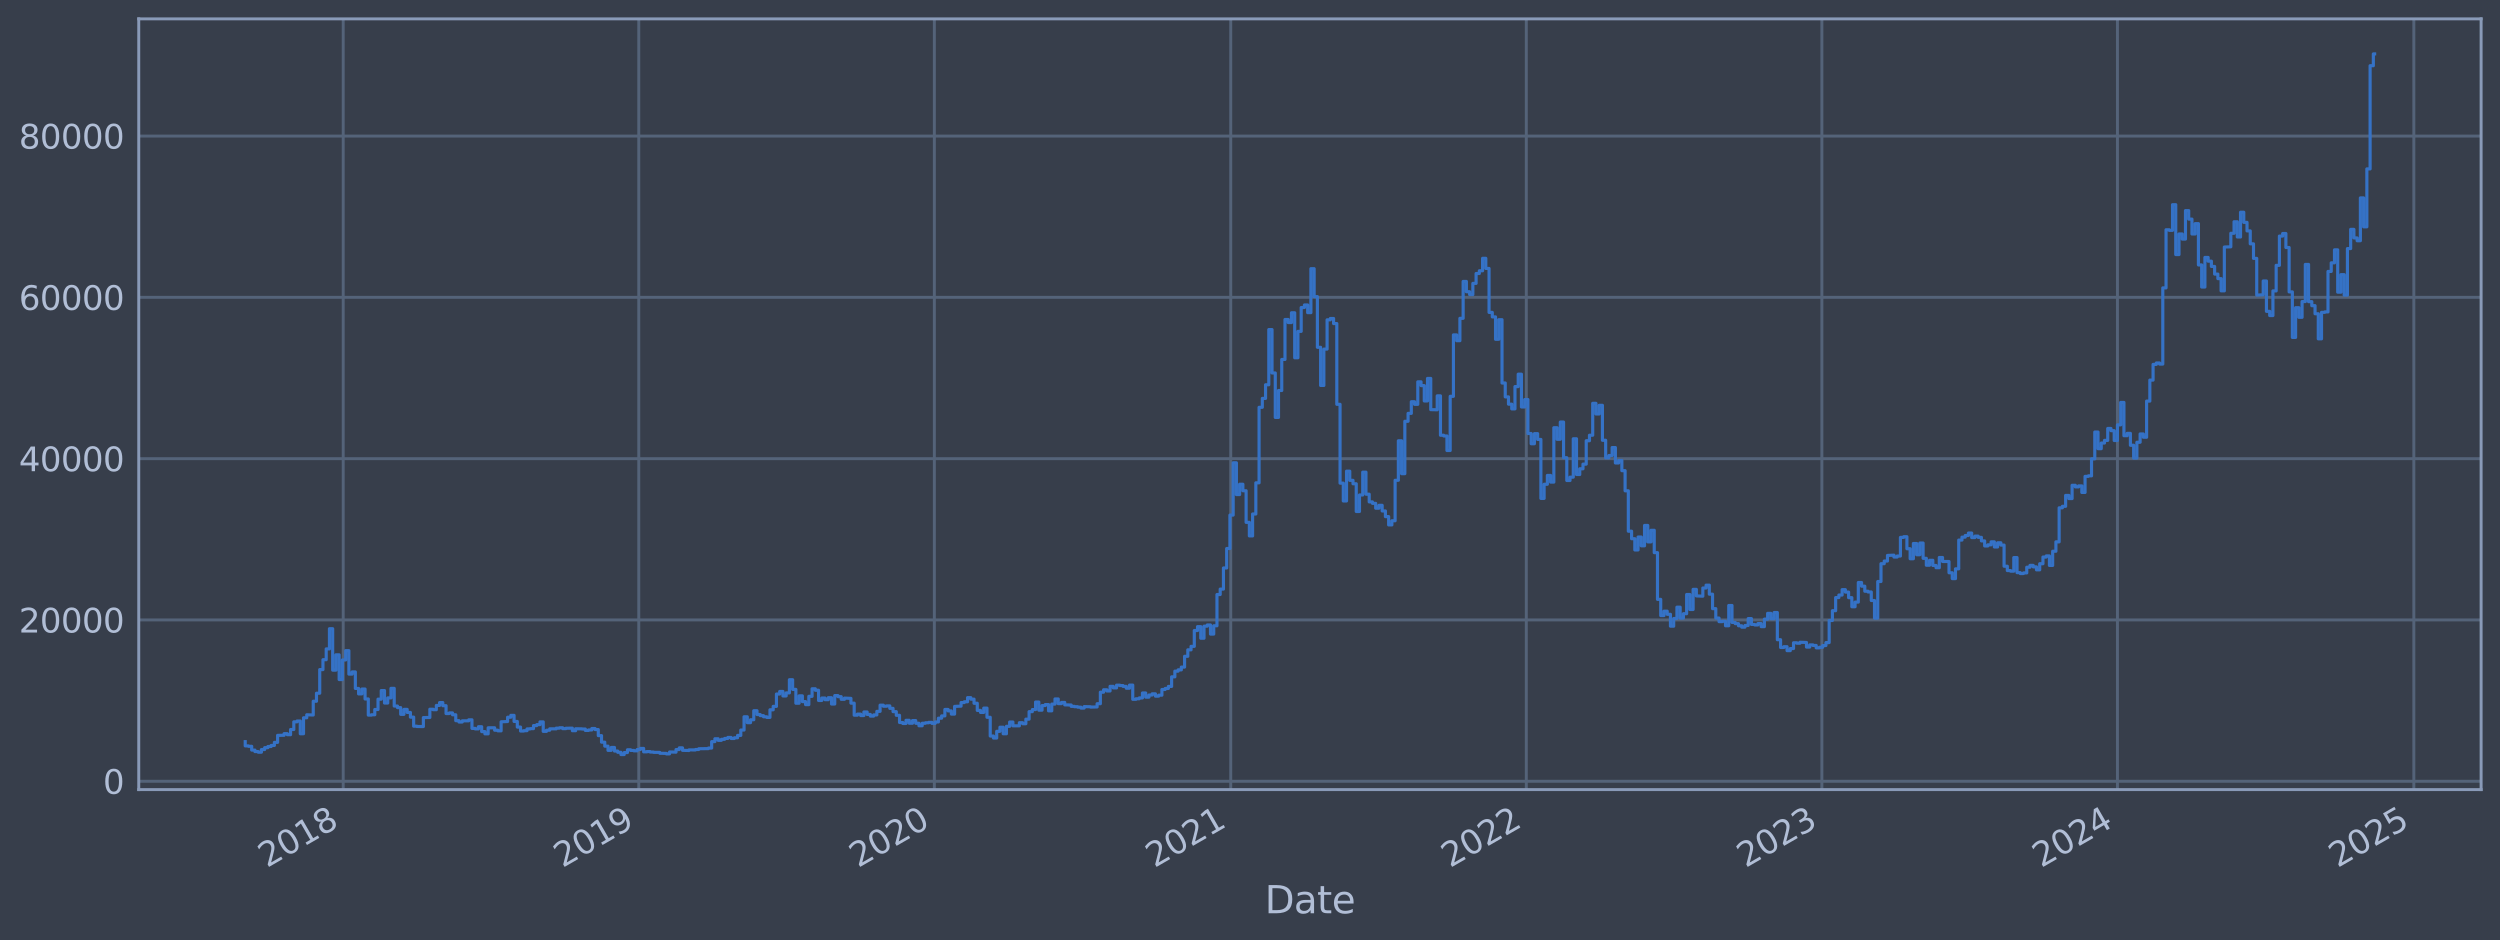 <?xml version="1.0" encoding="utf-8" standalone="no"?>
<!DOCTYPE svg PUBLIC "-//W3C//DTD SVG 1.1//EN"
  "http://www.w3.org/Graphics/SVG/1.1/DTD/svg11.dtd">
<svg xmlns:xlink="http://www.w3.org/1999/xlink" width="952.884pt" height="358.291pt" viewBox="0 0 952.884 358.291" xmlns="http://www.w3.org/2000/svg" version="1.1">
 <defs>
  <style type="text/css">*{stroke-linejoin: round; stroke-linecap: butt}</style>
 </defs>
 <g id="figure_1">
  <g id="patch_1">
   <path d="M 0 358.291 
L 952.884 358.291 
L 952.884 0 
L 0 0 
z
" style="fill: #373e4b"/>
  </g>
  <g id="axes_1">
   <g id="patch_2">
    <path d="M 52.884 300.96 
L 945.684 300.96 
L 945.684 7.2 
L 52.884 7.2 
z
" style="fill: #373e4b"/>
   </g>
   <g id="matplotlib.axis_1">
    <g id="xtick_1">
     <g id="line2d_1">
      <path d="M 130.813 300.96 
L 130.813 7.2 
" clip-path="url(#pd41c349e82)" style="fill: none; stroke: #546379; stroke-width: 1.12; stroke-linecap: square"/>
     </g>
     <g id="line2d_2"/>
     <g id="text_1">
      <!-- 2018 -->
      <g style="fill: #b1bed6" transform="translate(101.732 330.885) rotate(-30) scale(0.126 -0.126)">
       <defs>
        <path id="DejaVuSans-32" d="M 1228 531 
L 3431 531 
L 3431 0 
L 469 0 
L 469 531 
Q 828 903 1448 1529 
Q 2069 2156 2228 2338 
Q 2531 2678 2651 2914 
Q 2772 3150 2772 3378 
Q 2772 3750 2511 3984 
Q 2250 4219 1831 4219 
Q 1534 4219 1204 4116 
Q 875 4013 500 3803 
L 500 4441 
Q 881 4594 1212 4672 
Q 1544 4750 1819 4750 
Q 2544 4750 2975 4387 
Q 3406 4025 3406 3419 
Q 3406 3131 3298 2873 
Q 3191 2616 2906 2266 
Q 2828 2175 2409 1742 
Q 1991 1309 1228 531 
z
" transform="scale(0.016)"/>
        <path id="DejaVuSans-30" d="M 2034 4250 
Q 1547 4250 1301 3770 
Q 1056 3291 1056 2328 
Q 1056 1369 1301 889 
Q 1547 409 2034 409 
Q 2525 409 2770 889 
Q 3016 1369 3016 2328 
Q 3016 3291 2770 3770 
Q 2525 4250 2034 4250 
z
M 2034 4750 
Q 2819 4750 3233 4129 
Q 3647 3509 3647 2328 
Q 3647 1150 3233 529 
Q 2819 -91 2034 -91 
Q 1250 -91 836 529 
Q 422 1150 422 2328 
Q 422 3509 836 4129 
Q 1250 4750 2034 4750 
z
" transform="scale(0.016)"/>
        <path id="DejaVuSans-31" d="M 794 531 
L 1825 531 
L 1825 4091 
L 703 3866 
L 703 4441 
L 1819 4666 
L 2450 4666 
L 2450 531 
L 3481 531 
L 3481 0 
L 794 0 
L 794 531 
z
" transform="scale(0.016)"/>
        <path id="DejaVuSans-38" d="M 2034 2216 
Q 1584 2216 1326 1975 
Q 1069 1734 1069 1313 
Q 1069 891 1326 650 
Q 1584 409 2034 409 
Q 2484 409 2743 651 
Q 3003 894 3003 1313 
Q 3003 1734 2745 1975 
Q 2488 2216 2034 2216 
z
M 1403 2484 
Q 997 2584 770 2862 
Q 544 3141 544 3541 
Q 544 4100 942 4425 
Q 1341 4750 2034 4750 
Q 2731 4750 3128 4425 
Q 3525 4100 3525 3541 
Q 3525 3141 3298 2862 
Q 3072 2584 2669 2484 
Q 3125 2378 3379 2068 
Q 3634 1759 3634 1313 
Q 3634 634 3220 271 
Q 2806 -91 2034 -91 
Q 1263 -91 848 271 
Q 434 634 434 1313 
Q 434 1759 690 2068 
Q 947 2378 1403 2484 
z
M 1172 3481 
Q 1172 3119 1398 2916 
Q 1625 2713 2034 2713 
Q 2441 2713 2670 2916 
Q 2900 3119 2900 3481 
Q 2900 3844 2670 4047 
Q 2441 4250 2034 4250 
Q 1625 4250 1398 4047 
Q 1172 3844 1172 3481 
z
" transform="scale(0.016)"/>
       </defs>
       <use xlink:href="#DejaVuSans-32"/>
       <use xlink:href="#DejaVuSans-30" x="63.623"/>
       <use xlink:href="#DejaVuSans-31" x="127.246"/>
       <use xlink:href="#DejaVuSans-38" x="190.869"/>
      </g>
     </g>
    </g>
    <g id="xtick_2">
     <g id="line2d_3">
      <path d="M 243.471 300.96 
L 243.471 7.2 
" clip-path="url(#pd41c349e82)" style="fill: none; stroke: #546379; stroke-width: 1.12; stroke-linecap: square"/>
     </g>
     <g id="line2d_4"/>
     <g id="text_2">
      <!-- 2019 -->
      <g style="fill: #b1bed6" transform="translate(214.39 330.885) rotate(-30) scale(0.126 -0.126)">
       <defs>
        <path id="DejaVuSans-39" d="M 703 97 
L 703 672 
Q 941 559 1184 500 
Q 1428 441 1663 441 
Q 2288 441 2617 861 
Q 2947 1281 2994 2138 
Q 2813 1869 2534 1725 
Q 2256 1581 1919 1581 
Q 1219 1581 811 2004 
Q 403 2428 403 3163 
Q 403 3881 828 4315 
Q 1253 4750 1959 4750 
Q 2769 4750 3195 4129 
Q 3622 3509 3622 2328 
Q 3622 1225 3098 567 
Q 2575 -91 1691 -91 
Q 1453 -91 1209 -44 
Q 966 3 703 97 
z
M 1959 2075 
Q 2384 2075 2632 2365 
Q 2881 2656 2881 3163 
Q 2881 3666 2632 3958 
Q 2384 4250 1959 4250 
Q 1534 4250 1286 3958 
Q 1038 3666 1038 3163 
Q 1038 2656 1286 2365 
Q 1534 2075 1959 2075 
z
" transform="scale(0.016)"/>
       </defs>
       <use xlink:href="#DejaVuSans-32"/>
       <use xlink:href="#DejaVuSans-30" x="63.623"/>
       <use xlink:href="#DejaVuSans-31" x="127.246"/>
       <use xlink:href="#DejaVuSans-39" x="190.869"/>
      </g>
     </g>
    </g>
    <g id="xtick_3">
     <g id="line2d_5">
      <path d="M 356.13 300.96 
L 356.13 7.2 
" clip-path="url(#pd41c349e82)" style="fill: none; stroke: #546379; stroke-width: 1.12; stroke-linecap: square"/>
     </g>
     <g id="line2d_6"/>
     <g id="text_3">
      <!-- 2020 -->
      <g style="fill: #b1bed6" transform="translate(327.049 330.885) rotate(-30) scale(0.126 -0.126)">
       <use xlink:href="#DejaVuSans-32"/>
       <use xlink:href="#DejaVuSans-30" x="63.623"/>
       <use xlink:href="#DejaVuSans-32" x="127.246"/>
       <use xlink:href="#DejaVuSans-30" x="190.869"/>
      </g>
     </g>
    </g>
    <g id="xtick_4">
     <g id="line2d_7">
      <path d="M 469.097 300.96 
L 469.097 7.2 
" clip-path="url(#pd41c349e82)" style="fill: none; stroke: #546379; stroke-width: 1.12; stroke-linecap: square"/>
     </g>
     <g id="line2d_8"/>
     <g id="text_4">
      <!-- 2021 -->
      <g style="fill: #b1bed6" transform="translate(440.016 330.885) rotate(-30) scale(0.126 -0.126)">
       <use xlink:href="#DejaVuSans-32"/>
       <use xlink:href="#DejaVuSans-30" x="63.623"/>
       <use xlink:href="#DejaVuSans-32" x="127.246"/>
       <use xlink:href="#DejaVuSans-31" x="190.869"/>
      </g>
     </g>
    </g>
    <g id="xtick_5">
     <g id="line2d_9">
      <path d="M 581.755 300.96 
L 581.755 7.2 
" clip-path="url(#pd41c349e82)" style="fill: none; stroke: #546379; stroke-width: 1.12; stroke-linecap: square"/>
     </g>
     <g id="line2d_10"/>
     <g id="text_5">
      <!-- 2022 -->
      <g style="fill: #b1bed6" transform="translate(552.674 330.885) rotate(-30) scale(0.126 -0.126)">
       <use xlink:href="#DejaVuSans-32"/>
       <use xlink:href="#DejaVuSans-30" x="63.623"/>
       <use xlink:href="#DejaVuSans-32" x="127.246"/>
       <use xlink:href="#DejaVuSans-32" x="190.869"/>
      </g>
     </g>
    </g>
    <g id="xtick_6">
     <g id="line2d_11">
      <path d="M 694.414 300.96 
L 694.414 7.2 
" clip-path="url(#pd41c349e82)" style="fill: none; stroke: #546379; stroke-width: 1.12; stroke-linecap: square"/>
     </g>
     <g id="line2d_12"/>
     <g id="text_6">
      <!-- 2023 -->
      <g style="fill: #b1bed6" transform="translate(665.333 330.885) rotate(-30) scale(0.126 -0.126)">
       <defs>
        <path id="DejaVuSans-33" d="M 2597 2516 
Q 3050 2419 3304 2112 
Q 3559 1806 3559 1356 
Q 3559 666 3084 287 
Q 2609 -91 1734 -91 
Q 1441 -91 1130 -33 
Q 819 25 488 141 
L 488 750 
Q 750 597 1062 519 
Q 1375 441 1716 441 
Q 2309 441 2620 675 
Q 2931 909 2931 1356 
Q 2931 1769 2642 2001 
Q 2353 2234 1838 2234 
L 1294 2234 
L 1294 2753 
L 1863 2753 
Q 2328 2753 2575 2939 
Q 2822 3125 2822 3475 
Q 2822 3834 2567 4026 
Q 2313 4219 1838 4219 
Q 1578 4219 1281 4162 
Q 984 4106 628 3988 
L 628 4550 
Q 988 4650 1302 4700 
Q 1616 4750 1894 4750 
Q 2613 4750 3031 4423 
Q 3450 4097 3450 3541 
Q 3450 3153 3228 2886 
Q 3006 2619 2597 2516 
z
" transform="scale(0.016)"/>
       </defs>
       <use xlink:href="#DejaVuSans-32"/>
       <use xlink:href="#DejaVuSans-30" x="63.623"/>
       <use xlink:href="#DejaVuSans-32" x="127.246"/>
       <use xlink:href="#DejaVuSans-33" x="190.869"/>
      </g>
     </g>
    </g>
    <g id="xtick_7">
     <g id="line2d_13">
      <path d="M 807.072 300.96 
L 807.072 7.2 
" clip-path="url(#pd41c349e82)" style="fill: none; stroke: #546379; stroke-width: 1.12; stroke-linecap: square"/>
     </g>
     <g id="line2d_14"/>
     <g id="text_7">
      <!-- 2024 -->
      <g style="fill: #b1bed6" transform="translate(777.991 330.885) rotate(-30) scale(0.126 -0.126)">
       <defs>
        <path id="DejaVuSans-34" d="M 2419 4116 
L 825 1625 
L 2419 1625 
L 2419 4116 
z
M 2253 4666 
L 3047 4666 
L 3047 1625 
L 3713 1625 
L 3713 1100 
L 3047 1100 
L 3047 0 
L 2419 0 
L 2419 1100 
L 313 1100 
L 313 1709 
L 2253 4666 
z
" transform="scale(0.016)"/>
       </defs>
       <use xlink:href="#DejaVuSans-32"/>
       <use xlink:href="#DejaVuSans-30" x="63.623"/>
       <use xlink:href="#DejaVuSans-32" x="127.246"/>
       <use xlink:href="#DejaVuSans-34" x="190.869"/>
      </g>
     </g>
    </g>
    <g id="xtick_8">
     <g id="line2d_15">
      <path d="M 920.039 300.96 
L 920.039 7.2 
" clip-path="url(#pd41c349e82)" style="fill: none; stroke: #546379; stroke-width: 1.12; stroke-linecap: square"/>
     </g>
     <g id="line2d_16"/>
     <g id="text_8">
      <!-- 2025 -->
      <g style="fill: #b1bed6" transform="translate(890.958 330.885) rotate(-30) scale(0.126 -0.126)">
       <defs>
        <path id="DejaVuSans-35" d="M 691 4666 
L 3169 4666 
L 3169 4134 
L 1269 4134 
L 1269 2991 
Q 1406 3038 1543 3061 
Q 1681 3084 1819 3084 
Q 2600 3084 3056 2656 
Q 3513 2228 3513 1497 
Q 3513 744 3044 326 
Q 2575 -91 1722 -91 
Q 1428 -91 1123 -41 
Q 819 9 494 109 
L 494 744 
Q 775 591 1075 516 
Q 1375 441 1709 441 
Q 2250 441 2565 725 
Q 2881 1009 2881 1497 
Q 2881 1984 2565 2268 
Q 2250 2553 1709 2553 
Q 1456 2553 1204 2497 
Q 953 2441 691 2322 
L 691 4666 
z
" transform="scale(0.016)"/>
       </defs>
       <use xlink:href="#DejaVuSans-32"/>
       <use xlink:href="#DejaVuSans-30" x="63.623"/>
       <use xlink:href="#DejaVuSans-32" x="127.246"/>
       <use xlink:href="#DejaVuSans-35" x="190.869"/>
      </g>
     </g>
    </g>
    <g id="text_9">
     <!-- Date -->
     <g style="fill: #b1bed6" transform="translate(482.075 348.096) scale(0.144 -0.144)">
      <defs>
       <path id="DejaVuSans-44" d="M 1259 4147 
L 1259 519 
L 2022 519 
Q 2988 519 3436 956 
Q 3884 1394 3884 2338 
Q 3884 3275 3436 3711 
Q 2988 4147 2022 4147 
L 1259 4147 
z
M 628 4666 
L 1925 4666 
Q 3281 4666 3915 4102 
Q 4550 3538 4550 2338 
Q 4550 1131 3912 565 
Q 3275 0 1925 0 
L 628 0 
L 628 4666 
z
" transform="scale(0.016)"/>
       <path id="DejaVuSans-61" d="M 2194 1759 
Q 1497 1759 1228 1600 
Q 959 1441 959 1056 
Q 959 750 1161 570 
Q 1363 391 1709 391 
Q 2188 391 2477 730 
Q 2766 1069 2766 1631 
L 2766 1759 
L 2194 1759 
z
M 3341 1997 
L 3341 0 
L 2766 0 
L 2766 531 
Q 2569 213 2275 61 
Q 1981 -91 1556 -91 
Q 1019 -91 701 211 
Q 384 513 384 1019 
Q 384 1609 779 1909 
Q 1175 2209 1959 2209 
L 2766 2209 
L 2766 2266 
Q 2766 2663 2505 2880 
Q 2244 3097 1772 3097 
Q 1472 3097 1187 3025 
Q 903 2953 641 2809 
L 641 3341 
Q 956 3463 1253 3523 
Q 1550 3584 1831 3584 
Q 2591 3584 2966 3190 
Q 3341 2797 3341 1997 
z
" transform="scale(0.016)"/>
       <path id="DejaVuSans-74" d="M 1172 4494 
L 1172 3500 
L 2356 3500 
L 2356 3053 
L 1172 3053 
L 1172 1153 
Q 1172 725 1289 603 
Q 1406 481 1766 481 
L 2356 481 
L 2356 0 
L 1766 0 
Q 1100 0 847 248 
Q 594 497 594 1153 
L 594 3053 
L 172 3053 
L 172 3500 
L 594 3500 
L 594 4494 
L 1172 4494 
z
" transform="scale(0.016)"/>
       <path id="DejaVuSans-65" d="M 3597 1894 
L 3597 1613 
L 953 1613 
Q 991 1019 1311 708 
Q 1631 397 2203 397 
Q 2534 397 2845 478 
Q 3156 559 3463 722 
L 3463 178 
Q 3153 47 2828 -22 
Q 2503 -91 2169 -91 
Q 1331 -91 842 396 
Q 353 884 353 1716 
Q 353 2575 817 3079 
Q 1281 3584 2069 3584 
Q 2775 3584 3186 3129 
Q 3597 2675 3597 1894 
z
M 3022 2063 
Q 3016 2534 2758 2815 
Q 2500 3097 2075 3097 
Q 1594 3097 1305 2825 
Q 1016 2553 972 2059 
L 3022 2063 
z
" transform="scale(0.016)"/>
      </defs>
      <use xlink:href="#DejaVuSans-44"/>
      <use xlink:href="#DejaVuSans-61" x="77.002"/>
      <use xlink:href="#DejaVuSans-74" x="138.281"/>
      <use xlink:href="#DejaVuSans-65" x="177.49"/>
     </g>
    </g>
   </g>
   <g id="matplotlib.axis_2">
    <g id="ytick_1">
     <g id="line2d_17">
      <path d="M 52.884 297.776 
L 945.684 297.776 
" clip-path="url(#pd41c349e82)" style="fill: none; stroke: #546379; stroke-width: 1.12; stroke-linecap: square"/>
     </g>
     <g id="line2d_18"/>
     <g id="text_10">
      <!-- 0 -->
      <g style="fill: #b1bed6" transform="translate(39.267 302.563) scale(0.126 -0.126)">
       <use xlink:href="#DejaVuSans-30"/>
      </g>
     </g>
    </g>
    <g id="ytick_2">
     <g id="line2d_19">
      <path d="M 52.884 236.296 
L 945.684 236.296 
" clip-path="url(#pd41c349e82)" style="fill: none; stroke: #546379; stroke-width: 1.12; stroke-linecap: square"/>
     </g>
     <g id="line2d_20"/>
     <g id="text_11">
      <!-- 20000 -->
      <g style="fill: #b1bed6" transform="translate(7.2 241.083) scale(0.126 -0.126)">
       <use xlink:href="#DejaVuSans-32"/>
       <use xlink:href="#DejaVuSans-30" x="63.623"/>
       <use xlink:href="#DejaVuSans-30" x="127.246"/>
       <use xlink:href="#DejaVuSans-30" x="190.869"/>
       <use xlink:href="#DejaVuSans-30" x="254.492"/>
      </g>
     </g>
    </g>
    <g id="ytick_3">
     <g id="line2d_21">
      <path d="M 52.884 174.816 
L 945.684 174.816 
" clip-path="url(#pd41c349e82)" style="fill: none; stroke: #546379; stroke-width: 1.12; stroke-linecap: square"/>
     </g>
     <g id="line2d_22"/>
     <g id="text_12">
      <!-- 40000 -->
      <g style="fill: #b1bed6" transform="translate(7.2 179.603) scale(0.126 -0.126)">
       <use xlink:href="#DejaVuSans-34"/>
       <use xlink:href="#DejaVuSans-30" x="63.623"/>
       <use xlink:href="#DejaVuSans-30" x="127.246"/>
       <use xlink:href="#DejaVuSans-30" x="190.869"/>
       <use xlink:href="#DejaVuSans-30" x="254.492"/>
      </g>
     </g>
    </g>
    <g id="ytick_4">
     <g id="line2d_23">
      <path d="M 52.884 113.336 
L 945.684 113.336 
" clip-path="url(#pd41c349e82)" style="fill: none; stroke: #546379; stroke-width: 1.12; stroke-linecap: square"/>
     </g>
     <g id="line2d_24"/>
     <g id="text_13">
      <!-- 60000 -->
      <g style="fill: #b1bed6" transform="translate(7.2 118.123) scale(0.126 -0.126)">
       <defs>
        <path id="DejaVuSans-36" d="M 2113 2584 
Q 1688 2584 1439 2293 
Q 1191 2003 1191 1497 
Q 1191 994 1439 701 
Q 1688 409 2113 409 
Q 2538 409 2786 701 
Q 3034 994 3034 1497 
Q 3034 2003 2786 2293 
Q 2538 2584 2113 2584 
z
M 3366 4563 
L 3366 3988 
Q 3128 4100 2886 4159 
Q 2644 4219 2406 4219 
Q 1781 4219 1451 3797 
Q 1122 3375 1075 2522 
Q 1259 2794 1537 2939 
Q 1816 3084 2150 3084 
Q 2853 3084 3261 2657 
Q 3669 2231 3669 1497 
Q 3669 778 3244 343 
Q 2819 -91 2113 -91 
Q 1303 -91 875 529 
Q 447 1150 447 2328 
Q 447 3434 972 4092 
Q 1497 4750 2381 4750 
Q 2619 4750 2861 4703 
Q 3103 4656 3366 4563 
z
" transform="scale(0.016)"/>
       </defs>
       <use xlink:href="#DejaVuSans-36"/>
       <use xlink:href="#DejaVuSans-30" x="63.623"/>
       <use xlink:href="#DejaVuSans-30" x="127.246"/>
       <use xlink:href="#DejaVuSans-30" x="190.869"/>
       <use xlink:href="#DejaVuSans-30" x="254.492"/>
      </g>
     </g>
    </g>
    <g id="ytick_5">
     <g id="line2d_25">
      <path d="M 52.884 51.855 
L 945.684 51.855 
" clip-path="url(#pd41c349e82)" style="fill: none; stroke: #546379; stroke-width: 1.12; stroke-linecap: square"/>
     </g>
     <g id="line2d_26"/>
     <g id="text_14">
      <!-- 80000 -->
      <g style="fill: #b1bed6" transform="translate(7.2 56.642) scale(0.126 -0.126)">
       <use xlink:href="#DejaVuSans-38"/>
       <use xlink:href="#DejaVuSans-30" x="63.623"/>
       <use xlink:href="#DejaVuSans-30" x="127.246"/>
       <use xlink:href="#DejaVuSans-30" x="190.869"/>
       <use xlink:href="#DejaVuSans-30" x="254.492"/>
      </g>
     </g>
    </g>
   </g>
   <g id="line2d_27">
    <path d="M 93.466 282.688 
L 93.466 284.297 
L 94.7 284.297 
L 94.7 284.463 
L 95.935 284.463 
L 95.935 285.895 
L 97.169 285.895 
L 97.169 286.469 
L 98.404 286.469 
L 98.404 286.707 
L 99.639 286.707 
L 99.639 285.689 
L 100.873 285.689 
L 100.873 284.975 
L 102.108 284.975 
L 102.108 284.533 
L 103.342 284.533 
L 103.342 284.129 
L 104.577 284.129 
L 104.577 282.953 
L 105.812 282.953 
L 105.812 280.28 
L 108.281 280.263 
L 108.281 279.638 
L 109.516 279.638 
L 109.516 280.04 
L 110.75 280.04 
L 110.75 278.053 
L 111.985 278.053 
L 111.985 275.133 
L 113.219 275.133 
L 113.219 274.818 
L 114.454 274.818 
L 114.454 279.67 
L 115.689 279.67 
L 115.689 273.588 
L 116.923 273.588 
L 116.923 272.438 
L 119.392 272.53 
L 119.392 267.285 
L 120.627 267.285 
L 120.627 264.23 
L 121.862 264.23 
L 121.862 255.22 
L 123.096 255.22 
L 123.096 251.454 
L 124.331 251.454 
L 124.331 247.338 
L 125.566 247.338 
L 125.566 239.641 
L 126.8 239.641 
L 126.8 255.427 
L 128.035 255.427 
L 128.035 249.582 
L 129.269 249.582 
L 129.269 259.005 
L 130.504 259.005 
L 130.504 251.546 
L 131.739 251.546 
L 131.739 247.999 
L 132.973 247.999 
L 132.973 256.936 
L 134.208 256.936 
L 134.208 256.111 
L 135.442 256.111 
L 135.442 262.405 
L 136.677 262.405 
L 136.677 264.48 
L 137.912 264.48 
L 137.912 262.636 
L 139.146 262.636 
L 139.146 266.409 
L 140.381 266.409 
L 140.381 272.563 
L 141.615 272.563 
L 141.615 272.431 
L 142.85 272.431 
L 142.85 270.431 
L 144.085 270.431 
L 144.085 266.487 
L 145.319 266.487 
L 145.319 263.206 
L 146.554 263.206 
L 146.554 267.959 
L 147.789 267.959 
L 147.789 266.015 
L 149.023 266.015 
L 149.023 262.374 
L 150.258 262.374 
L 150.258 269.113 
L 151.492 269.113 
L 151.492 269.711 
L 152.727 269.711 
L 152.727 272.269 
L 153.962 272.269 
L 153.962 270.387 
L 155.196 270.387 
L 155.196 271.544 
L 156.431 271.544 
L 156.431 273.336 
L 157.665 273.336 
L 157.665 276.789 
L 158.9 276.789 
L 158.9 276.914 
L 161.369 276.921 
L 161.369 273.506 
L 163.839 273.47 
L 163.839 270.324 
L 165.073 270.324 
L 165.073 270.51 
L 166.308 270.51 
L 166.308 268.886 
L 167.542 268.886 
L 167.542 267.795 
L 168.777 267.795 
L 168.777 268.976 
L 170.012 268.976 
L 170.012 271.964 
L 171.246 271.964 
L 171.246 271.736 
L 172.481 271.736 
L 172.481 272.44 
L 173.715 272.44 
L 173.715 274.685 
L 174.95 274.685 
L 174.95 275.199 
L 176.185 275.199 
L 176.185 274.753 
L 178.654 274.735 
L 178.654 274.366 
L 179.888 274.366 
L 179.888 277.632 
L 181.123 277.632 
L 181.123 277.83 
L 182.358 277.83 
L 182.358 276.994 
L 183.592 276.994 
L 183.592 278.85 
L 184.827 278.85 
L 184.827 279.707 
L 186.062 279.707 
L 186.062 277.407 
L 188.531 277.4 
L 188.531 278.32 
L 189.765 278.32 
L 189.765 278.567 
L 191 278.567 
L 191 275.118 
L 193.469 275.008 
L 193.469 273.369 
L 194.704 273.369 
L 194.704 272.657 
L 195.938 272.657 
L 195.938 274.983 
L 197.173 274.983 
L 197.173 277.125 
L 198.408 277.125 
L 198.408 278.632 
L 199.642 278.632 
L 199.642 278.5 
L 200.877 278.5 
L 200.877 277.837 
L 202.112 277.837 
L 202.112 277.716 
L 203.346 277.716 
L 203.346 276.562 
L 204.581 276.562 
L 204.581 276.201 
L 205.815 276.201 
L 205.815 275.154 
L 207.05 275.154 
L 207.05 278.767 
L 208.285 278.767 
L 208.285 278.33 
L 209.519 278.33 
L 209.519 277.803 
L 211.988 277.808 
L 211.988 277.539 
L 213.223 277.539 
L 213.223 277.4 
L 214.458 277.4 
L 214.458 277.73 
L 215.692 277.73 
L 215.692 277.569 
L 218.162 277.546 
L 218.162 278.517 
L 219.396 278.517 
L 219.396 277.766 
L 221.865 277.814 
L 221.865 277.881 
L 223.1 277.881 
L 223.1 278.405 
L 224.335 278.405 
L 224.335 278.222 
L 225.569 278.222 
L 225.569 277.682 
L 226.804 277.682 
L 226.804 278.077 
L 228.038 278.077 
L 228.038 280.381 
L 229.273 280.381 
L 229.273 282.871 
L 230.508 282.871 
L 230.508 284.395 
L 231.742 284.395 
L 231.742 286.008 
L 232.977 286.008 
L 232.977 284.902 
L 234.211 284.902 
L 234.211 286.264 
L 235.446 286.264 
L 235.446 286.746 
L 236.681 286.746 
L 236.681 287.607 
L 237.915 287.607 
L 237.915 286.844 
L 239.15 286.844 
L 239.15 285.788 
L 240.385 285.788 
L 240.385 286.029 
L 241.619 286.029 
L 241.619 286.186 
L 242.854 286.186 
L 242.854 285.692 
L 244.088 285.692 
L 244.088 285.26 
L 245.323 285.26 
L 245.323 286.568 
L 246.558 286.568 
L 246.558 286.456 
L 247.792 286.456 
L 247.792 286.631 
L 249.027 286.631 
L 249.027 286.749 
L 251.496 286.783 
L 251.496 287.11 
L 253.965 287.153 
L 253.965 287.341 
L 255.2 287.341 
L 255.2 286.619 
L 257.669 286.685 
L 257.669 285.706 
L 258.904 285.706 
L 258.904 285.051 
L 260.138 285.051 
L 260.138 285.993 
L 262.608 286.05 
L 262.608 285.828 
L 265.077 285.846 
L 265.077 285.676 
L 266.311 285.676 
L 266.311 285.391 
L 270.015 285.331 
L 270.015 285.129 
L 271.25 285.129 
L 271.25 282.679 
L 272.484 282.679 
L 272.484 281.58 
L 273.719 281.58 
L 273.719 282.182 
L 274.954 282.182 
L 274.954 281.802 
L 276.188 281.802 
L 276.188 281.456 
L 277.423 281.456 
L 277.423 281.072 
L 278.658 281.072 
L 278.658 281.48 
L 279.892 281.48 
L 279.892 281.207 
L 281.127 281.207 
L 281.127 280.302 
L 282.361 280.302 
L 282.361 278.263 
L 283.596 278.263 
L 283.596 273.207 
L 284.831 273.207 
L 284.831 275.444 
L 286.065 275.444 
L 286.065 274.334 
L 287.3 274.334 
L 287.3 270.896 
L 288.534 270.896 
L 288.534 272.347 
L 289.769 272.347 
L 289.769 272.77 
L 291.004 272.77 
L 291.004 273.19 
L 292.238 273.19 
L 292.238 273.438 
L 293.473 273.438 
L 293.473 270.542 
L 294.708 270.542 
L 294.708 269.244 
L 295.942 269.244 
L 295.942 264.533 
L 297.177 264.533 
L 297.177 263.554 
L 298.411 263.554 
L 298.411 265.257 
L 299.646 265.257 
L 299.646 264.1 
L 300.881 264.1 
L 300.881 259.085 
L 302.115 259.085 
L 302.115 262.766 
L 303.35 262.766 
L 303.35 268.038 
L 304.584 268.038 
L 304.584 265.231 
L 305.819 265.231 
L 305.819 267.42 
L 307.054 267.42 
L 307.054 268.569 
L 308.288 268.569 
L 308.288 265.408 
L 309.523 265.408 
L 309.523 262.531 
L 310.758 262.531 
L 310.758 263.095 
L 311.992 263.095 
L 311.992 266.984 
L 313.227 266.984 
L 313.227 266.06 
L 314.461 266.06 
L 314.461 266.692 
L 315.696 266.692 
L 315.696 265.929 
L 316.931 265.929 
L 316.931 268.334 
L 318.165 268.334 
L 318.165 265.126 
L 319.4 265.126 
L 319.4 265.539 
L 320.634 265.539 
L 320.634 266.547 
L 321.869 266.547 
L 321.869 266.082 
L 324.338 266.188 
L 324.338 268.01 
L 325.573 268.01 
L 325.573 272.588 
L 326.807 272.588 
L 326.807 272.192 
L 328.042 272.192 
L 328.042 272.73 
L 329.277 272.73 
L 329.277 271.377 
L 330.511 271.377 
L 330.511 272.312 
L 331.746 272.312 
L 331.746 272.948 
L 332.981 272.948 
L 332.981 272.5 
L 334.215 272.5 
L 334.215 271.135 
L 335.45 271.135 
L 335.45 268.778 
L 336.684 268.778 
L 336.684 269.185 
L 337.919 269.185 
L 337.919 269.055 
L 339.154 269.055 
L 339.154 269.996 
L 340.388 269.996 
L 340.388 271.241 
L 341.623 271.241 
L 341.623 272.643 
L 342.857 272.643 
L 342.857 275.378 
L 344.092 275.378 
L 344.092 275.755 
L 345.327 275.755 
L 345.327 274.544 
L 346.561 274.544 
L 346.561 275.666 
L 347.796 275.666 
L 347.796 274.653 
L 349.031 274.653 
L 349.031 275.677 
L 350.265 275.677 
L 350.265 276.629 
L 351.5 276.629 
L 351.5 275.674 
L 352.734 275.674 
L 352.734 275.488 
L 353.969 275.488 
L 353.969 275.333 
L 355.204 275.333 
L 355.204 275.718 
L 356.438 275.718 
L 356.438 275.178 
L 357.673 275.178 
L 357.673 273.744 
L 358.907 273.744 
L 358.907 272.861 
L 360.142 272.861 
L 360.142 270.417 
L 361.377 270.417 
L 361.377 270.964 
L 362.611 270.964 
L 362.611 272.178 
L 363.846 272.178 
L 363.846 269.25 
L 366.315 269.143 
L 366.315 267.787 
L 367.55 267.787 
L 367.55 267.483 
L 368.784 267.483 
L 368.784 265.903 
L 370.019 265.903 
L 370.019 266.481 
L 371.254 266.481 
L 371.254 268.052 
L 372.488 268.052 
L 372.488 270.77 
L 373.723 270.77 
L 373.723 271.542 
L 374.957 271.542 
L 374.957 269.903 
L 376.192 269.903 
L 376.192 273.394 
L 377.427 273.394 
L 377.427 280.534 
L 378.661 280.534 
L 378.661 281.307 
L 379.896 281.307 
L 379.896 278.749 
L 381.13 278.749 
L 381.13 277.185 
L 382.365 277.185 
L 382.365 279.685 
L 383.6 279.685 
L 383.6 276.845 
L 384.834 276.845 
L 384.834 275.203 
L 386.069 275.203 
L 386.069 276.648 
L 388.538 276.652 
L 388.538 275.461 
L 389.773 275.461 
L 389.773 275.856 
L 391.007 275.856 
L 391.007 274.109 
L 392.242 274.109 
L 392.242 271.251 
L 393.477 271.251 
L 393.477 270.461 
L 394.711 270.461 
L 394.711 267.584 
L 395.946 267.584 
L 395.946 270.68 
L 397.18 270.68 
L 397.18 268.925 
L 398.415 268.925 
L 398.415 268.541 
L 399.65 268.541 
L 399.65 270.938 
L 400.884 270.938 
L 400.884 268.361 
L 402.119 268.361 
L 402.119 266.409 
L 403.354 266.409 
L 403.354 268.193 
L 404.588 268.193 
L 404.588 267.728 
L 405.823 267.728 
L 405.823 268.655 
L 408.292 268.712 
L 408.292 269.235 
L 409.527 269.235 
L 409.527 269.37 
L 410.761 269.37 
L 410.761 269.541 
L 411.996 269.541 
L 411.996 269.888 
L 413.23 269.888 
L 413.23 269.323 
L 415.7 269.385 
L 415.7 269.515 
L 418.169 269.45 
L 418.169 268.226 
L 419.403 268.226 
L 419.403 263.832 
L 420.638 263.832 
L 420.638 262.905 
L 421.873 262.905 
L 421.873 263.365 
L 423.107 263.365 
L 423.107 261.603 
L 424.342 261.603 
L 424.342 262.201 
L 425.577 262.201 
L 425.577 261.153 
L 426.811 261.153 
L 426.811 261.301 
L 428.046 261.301 
L 428.046 261.614 
L 429.28 261.614 
L 429.28 262.318 
L 430.515 262.318 
L 430.515 261.124 
L 431.75 261.124 
L 431.75 266.546 
L 432.984 266.546 
L 432.984 266.336 
L 434.219 266.336 
L 434.219 266.02 
L 435.453 266.02 
L 435.453 264.135 
L 436.688 264.135 
L 436.688 265.713 
L 437.923 265.713 
L 437.923 264.907 
L 439.157 264.907 
L 439.157 264.452 
L 440.392 264.452 
L 440.392 265.34 
L 441.627 265.34 
L 441.627 264.974 
L 442.861 264.974 
L 442.861 262.805 
L 444.096 262.805 
L 444.096 262.414 
L 445.33 262.414 
L 445.33 261.632 
L 446.565 261.632 
L 446.565 257.985 
L 447.8 257.985 
L 447.8 255.812 
L 449.034 255.812 
L 449.034 255.323 
L 450.269 255.323 
L 450.269 254.262 
L 451.503 254.262 
L 451.503 250.158 
L 452.738 250.158 
L 452.738 247.684 
L 453.973 247.684 
L 453.973 246.363 
L 455.207 246.363 
L 455.207 240.331 
L 456.442 240.331 
L 456.442 238.84 
L 457.676 238.84 
L 457.676 243.267 
L 458.911 243.267 
L 458.911 238.673 
L 460.146 238.673 
L 460.146 238.209 
L 461.38 238.209 
L 461.38 241.683 
L 462.615 241.683 
L 462.615 238.52 
L 463.85 238.52 
L 463.85 226.611 
L 465.084 226.611 
L 465.084 224.538 
L 466.319 224.538 
L 466.319 216.49 
L 467.553 216.49 
L 467.553 209.071 
L 468.788 209.071 
L 468.788 196.332 
L 470.023 196.332 
L 470.023 176.396 
L 471.257 176.396 
L 471.257 188.511 
L 472.492 188.511 
L 472.492 184.565 
L 473.726 184.565 
L 473.726 187.05 
L 474.961 187.05 
L 474.961 199.101 
L 476.196 199.101 
L 476.196 204.268 
L 477.43 204.268 
L 477.43 195.915 
L 478.665 195.915 
L 478.665 184.032 
L 479.9 184.032 
L 479.9 155.252 
L 481.134 155.252 
L 481.134 151.849 
L 482.369 151.849 
L 482.369 146.658 
L 483.603 146.658 
L 483.603 125.628 
L 484.838 125.628 
L 484.838 142.155 
L 486.073 142.155 
L 486.073 159.096 
L 487.307 159.096 
L 487.307 148.844 
L 488.542 148.844 
L 488.542 137.008 
L 489.776 137.008 
L 489.776 121.779 
L 491.011 121.779 
L 491.011 122.95 
L 492.246 122.95 
L 492.246 119.22 
L 493.48 119.22 
L 493.48 136.365 
L 494.715 136.365 
L 494.715 126.297 
L 495.95 126.297 
L 495.95 117.218 
L 497.184 117.218 
L 497.184 116.243 
L 498.419 116.243 
L 498.419 119.168 
L 499.653 119.168 
L 499.653 102.409 
L 500.888 102.409 
L 500.888 113.068 
L 502.123 113.068 
L 502.123 132.368 
L 503.357 132.368 
L 503.357 146.918 
L 504.592 146.918 
L 504.592 133.058 
L 505.826 133.058 
L 505.826 121.902 
L 507.061 121.902 
L 507.061 121.389 
L 508.296 121.389 
L 508.296 123.326 
L 509.53 123.326 
L 509.53 154.108 
L 510.765 154.108 
L 510.765 184.148 
L 511.999 184.148 
L 511.999 190.941 
L 513.234 190.941 
L 513.234 179.595 
L 514.469 179.595 
L 514.469 183.083 
L 515.703 183.083 
L 515.703 184.39 
L 516.938 184.39 
L 516.938 194.95 
L 518.173 194.95 
L 518.173 188.665 
L 519.407 188.665 
L 519.407 179.965 
L 520.642 179.965 
L 520.642 188.365 
L 521.876 188.365 
L 521.876 191.295 
L 523.111 191.295 
L 523.111 191.856 
L 524.346 191.856 
L 524.346 193.7 
L 525.58 193.7 
L 525.58 192.611 
L 526.815 192.611 
L 526.815 194.749 
L 528.049 194.749 
L 528.049 196.904 
L 529.284 196.904 
L 529.284 200.074 
L 530.519 200.074 
L 530.519 198.492 
L 531.753 198.492 
L 531.753 183.06 
L 532.988 183.06 
L 532.988 168.01 
L 534.223 168.01 
L 534.223 180.54 
L 535.457 180.54 
L 535.457 160.571 
L 536.692 160.571 
L 536.692 157.566 
L 537.926 157.566 
L 537.926 153.124 
L 539.161 153.124 
L 539.161 154.114 
L 540.396 154.114 
L 540.396 145.541 
L 541.63 145.541 
L 541.63 146.975 
L 542.865 146.975 
L 542.865 152.819 
L 544.099 152.819 
L 544.099 144.238 
L 545.334 144.238 
L 545.334 156.131 
L 547.803 156.19 
L 547.803 150.884 
L 549.038 150.884 
L 549.038 165.897 
L 550.272 165.897 
L 550.272 166.161 
L 551.507 166.161 
L 551.507 171.708 
L 552.742 171.708 
L 552.742 151.063 
L 553.976 151.063 
L 553.976 127.649 
L 555.211 127.649 
L 555.211 129.856 
L 556.446 129.856 
L 556.446 121.335 
L 557.68 121.335 
L 557.68 107.275 
L 558.915 107.275 
L 558.915 111.193 
L 560.149 111.193 
L 560.149 112.275 
L 561.384 112.275 
L 561.384 108.014 
L 562.619 108.014 
L 562.619 104.252 
L 563.853 104.252 
L 563.853 103.212 
L 565.088 103.212 
L 565.088 98.461 
L 566.322 98.461 
L 566.322 102.318 
L 567.557 102.318 
L 567.557 119.075 
L 568.792 119.075 
L 568.792 120.78 
L 570.026 120.78 
L 570.026 129.317 
L 571.261 129.317 
L 571.261 121.851 
L 572.496 121.851 
L 572.496 145.98 
L 573.73 145.98 
L 573.73 151.27 
L 574.965 151.27 
L 574.965 154.045 
L 576.199 154.045 
L 576.199 155.839 
L 577.434 155.839 
L 577.434 147.351 
L 578.669 147.351 
L 578.669 142.628 
L 579.903 142.628 
L 579.903 155.115 
L 581.138 155.115 
L 581.138 152.29 
L 582.372 152.29 
L 582.372 165.223 
L 583.607 165.223 
L 583.607 169.132 
L 584.842 169.132 
L 584.842 165.288 
L 586.076 165.288 
L 586.076 167.495 
L 587.311 167.495 
L 587.311 189.966 
L 588.545 189.966 
L 588.545 184.581 
L 589.78 184.581 
L 589.78 181.214 
L 591.015 181.214 
L 591.015 183.754 
L 592.249 183.754 
L 592.249 163.03 
L 593.484 163.03 
L 593.484 167.434 
L 594.719 167.434 
L 594.719 160.872 
L 595.953 160.872 
L 595.953 174.462 
L 597.188 174.462 
L 597.188 183.142 
L 598.422 183.142 
L 598.422 181.872 
L 599.657 181.872 
L 599.657 167.24 
L 600.892 167.24 
L 600.892 180.864 
L 602.126 180.864 
L 602.126 178.686 
L 603.361 178.686 
L 603.361 176.904 
L 604.595 176.904 
L 604.595 167.985 
L 605.83 167.985 
L 605.83 165.886 
L 607.065 165.886 
L 607.065 153.733 
L 608.299 153.733 
L 608.299 157.788 
L 609.534 157.788 
L 609.534 154.493 
L 610.769 154.493 
L 610.769 167.81 
L 612.003 167.81 
L 612.003 174.502 
L 613.238 174.502 
L 613.238 173.621 
L 614.472 173.621 
L 614.472 170.587 
L 615.707 170.587 
L 615.707 176.459 
L 616.942 176.459 
L 616.942 175.523 
L 618.176 175.523 
L 618.176 179.394 
L 619.411 179.394 
L 619.411 187.072 
L 620.645 187.072 
L 620.645 202.47 
L 621.88 202.47 
L 621.88 205.327 
L 623.115 205.327 
L 623.115 209.611 
L 624.349 209.611 
L 624.349 204.699 
L 625.584 204.699 
L 625.584 208.034 
L 626.819 208.034 
L 626.819 200.282 
L 628.053 200.282 
L 628.053 206.534 
L 629.288 206.534 
L 629.288 202.12 
L 630.522 202.12 
L 630.522 210.645 
L 631.757 210.645 
L 631.757 228.455 
L 632.992 228.455 
L 632.992 234.635 
L 634.226 234.635 
L 634.226 232.951 
L 635.461 232.951 
L 635.461 234.138 
L 636.695 234.138 
L 636.695 238.673 
L 637.93 238.673 
L 637.93 235.737 
L 639.165 235.737 
L 639.165 231.431 
L 640.399 231.431 
L 640.399 235.609 
L 641.634 235.609 
L 641.634 233.916 
L 642.868 233.916 
L 642.868 226.6 
L 644.103 226.6 
L 644.103 232.298 
L 645.338 232.298 
L 645.338 224.64 
L 646.572 224.64 
L 646.572 227.13 
L 649.042 227.236 
L 649.042 224.123 
L 650.276 224.123 
L 650.276 223.032 
L 651.511 223.032 
L 651.511 226.478 
L 652.745 226.478 
L 652.745 231.984 
L 653.98 231.984 
L 653.98 235.579 
L 655.215 235.579 
L 655.215 236.932 
L 656.449 236.932 
L 656.449 236.804 
L 657.684 236.804 
L 657.684 238.509 
L 658.918 238.509 
L 658.918 230.78 
L 660.153 230.78 
L 660.153 237.235 
L 661.388 237.235 
L 661.388 237.703 
L 662.622 237.703 
L 662.622 238.508 
L 663.857 238.508 
L 663.857 239.048 
L 665.092 239.048 
L 665.092 238.403 
L 666.326 238.403 
L 666.326 235.78 
L 667.561 235.78 
L 667.561 238.012 
L 668.795 238.012 
L 668.795 238.192 
L 670.03 238.192 
L 670.03 237.683 
L 671.265 237.683 
L 671.265 238.844 
L 672.499 238.844 
L 672.499 235.985 
L 673.734 235.985 
L 673.734 233.787 
L 674.968 233.787 
L 674.968 235.823 
L 676.203 235.823 
L 676.203 233.467 
L 677.438 233.467 
L 677.438 243.827 
L 678.672 243.827 
L 678.672 246.785 
L 679.907 246.785 
L 679.907 246.492 
L 681.141 246.492 
L 681.141 247.994 
L 682.376 247.994 
L 682.376 247.198 
L 683.611 247.198 
L 683.611 244.994 
L 684.845 244.994 
L 684.845 245.157 
L 686.08 245.157 
L 686.08 244.797 
L 688.549 244.882 
L 688.549 246.632 
L 689.784 246.632 
L 689.784 245.811 
L 691.018 245.811 
L 691.018 246.016 
L 692.253 246.016 
L 692.253 246.934 
L 693.488 246.934 
L 693.488 246.706 
L 694.722 246.706 
L 694.722 246.052 
L 695.957 246.052 
L 695.957 244.928 
L 697.191 244.928 
L 697.191 236.501 
L 698.426 236.501 
L 698.426 232.776 
L 699.661 232.776 
L 699.661 227.773 
L 700.895 227.773 
L 700.895 226.798 
L 702.13 226.798 
L 702.13 224.751 
L 703.365 224.751 
L 703.365 225.677 
L 704.599 225.677 
L 704.599 227.8 
L 705.834 227.8 
L 705.834 231.259 
L 707.068 231.259 
L 707.068 229.497 
L 708.303 229.497 
L 708.303 222.027 
L 709.538 222.027 
L 709.538 223.429 
L 710.772 223.429 
L 710.772 225.343 
L 712.007 225.343 
L 712.007 225.637 
L 713.241 225.637 
L 713.241 228.886 
L 714.476 228.886 
L 714.476 235.605 
L 715.711 235.605 
L 715.711 221.641 
L 716.945 221.641 
L 716.945 214.854 
L 718.18 214.854 
L 718.18 213.836 
L 719.415 213.836 
L 719.415 211.705 
L 721.884 211.602 
L 721.884 212.312 
L 723.118 212.312 
L 723.118 211.933 
L 724.353 211.933 
L 724.353 204.834 
L 725.588 204.834 
L 725.588 204.574 
L 726.822 204.574 
L 726.822 209.154 
L 728.057 209.154 
L 728.057 212.963 
L 729.291 212.963 
L 729.291 207.153 
L 730.526 207.153 
L 730.526 211.438 
L 731.761 211.438 
L 731.761 206.984 
L 732.995 206.984 
L 732.995 212.81 
L 734.23 212.81 
L 734.23 215.436 
L 735.464 215.436 
L 735.464 213.554 
L 736.699 213.554 
L 736.699 215.526 
L 737.934 215.526 
L 737.934 216.385 
L 739.168 216.385 
L 739.168 212.489 
L 740.403 212.489 
L 740.403 214.004 
L 742.872 214.029 
L 742.872 218.305 
L 744.107 218.305 
L 744.107 220.536 
L 745.341 220.536 
L 745.341 216.816 
L 746.576 216.816 
L 746.576 205.852 
L 747.811 205.852 
L 747.811 204.736 
L 749.045 204.736 
L 749.045 204.107 
L 750.28 204.107 
L 750.28 203.174 
L 751.514 203.174 
L 751.514 204.897 
L 752.749 204.897 
L 752.749 204.352 
L 753.984 204.352 
L 753.984 204.817 
L 755.218 204.817 
L 755.218 206.164 
L 756.453 206.164 
L 756.453 208.082 
L 757.688 208.082 
L 757.688 207.658 
L 758.922 207.658 
L 758.922 206.529 
L 760.157 206.529 
L 760.157 208.483 
L 761.391 208.483 
L 761.391 206.891 
L 762.626 206.891 
L 762.626 207.758 
L 763.861 207.758 
L 763.861 215.817 
L 765.095 215.817 
L 765.095 217.473 
L 766.33 217.473 
L 766.33 217.7 
L 767.564 217.7 
L 767.564 212.53 
L 768.799 212.53 
L 768.799 218.255 
L 770.034 218.255 
L 770.034 218.61 
L 771.268 218.61 
L 771.268 218.366 
L 772.503 218.366 
L 772.503 216.204 
L 773.737 216.204 
L 773.737 215.504 
L 774.972 215.504 
L 774.972 216.063 
L 776.207 216.063 
L 776.207 217.198 
L 777.441 217.198 
L 777.441 214.869 
L 778.676 214.869 
L 778.676 212.326 
L 779.911 212.326 
L 779.911 211.897 
L 781.145 211.897 
L 781.145 215.52 
L 782.38 215.52 
L 782.38 210.114 
L 783.614 210.114 
L 783.614 206.532 
L 784.849 206.532 
L 784.849 193.559 
L 786.084 193.559 
L 786.084 192.981 
L 787.318 192.981 
L 787.318 188.832 
L 788.553 188.832 
L 788.553 190.037 
L 789.787 190.037 
L 789.787 184.972 
L 791.022 184.972 
L 791.022 185.583 
L 792.257 185.583 
L 792.257 185.193 
L 793.491 185.193 
L 793.491 187.699 
L 794.726 187.699 
L 794.726 181.576 
L 795.961 181.576 
L 795.961 181.372 
L 797.195 181.372 
L 797.195 174.89 
L 798.43 174.89 
L 798.43 164.676 
L 799.664 164.676 
L 799.664 171.009 
L 800.899 171.009 
L 800.899 168.869 
L 802.134 168.869 
L 802.134 167.861 
L 803.368 167.861 
L 803.368 163.312 
L 804.603 163.312 
L 804.603 164.147 
L 805.837 164.147 
L 805.837 167.9 
L 807.072 167.9 
L 807.072 161.936 
L 808.307 161.936 
L 808.307 153.383 
L 809.541 153.383 
L 809.541 166.074 
L 810.776 166.074 
L 810.776 165.187 
L 812.011 165.187 
L 812.011 169.715 
L 813.245 169.715 
L 813.245 174.605 
L 814.48 174.605 
L 814.48 168.573 
L 815.714 168.573 
L 815.714 165.406 
L 816.949 165.406 
L 816.949 166.66 
L 818.184 166.66 
L 818.184 152.884 
L 819.418 152.884 
L 819.418 144.877 
L 820.653 144.877 
L 820.653 138.895 
L 821.887 138.895 
L 821.887 138.349 
L 823.122 138.349 
L 823.122 138.765 
L 824.357 138.765 
L 824.357 109.731 
L 825.591 109.731 
L 825.591 87.583 
L 826.826 87.583 
L 826.826 87.8 
L 828.06 87.8 
L 828.06 78.018 
L 829.295 78.018 
L 829.295 97.032 
L 830.53 97.032 
L 830.53 89.183 
L 831.764 89.183 
L 831.764 91.122 
L 832.999 91.122 
L 832.999 80.276 
L 834.234 80.276 
L 834.234 83.514 
L 835.468 83.514 
L 835.468 89.182 
L 836.703 89.182 
L 836.703 85.234 
L 837.937 85.234 
L 837.937 100.979 
L 839.172 100.979 
L 839.172 109.399 
L 840.407 109.399 
L 840.407 98.12 
L 841.641 98.12 
L 841.641 99.545 
L 842.876 99.545 
L 842.876 101.554 
L 844.11 101.554 
L 844.11 104.466 
L 845.345 104.466 
L 845.345 106.194 
L 846.58 106.194 
L 846.58 110.859 
L 847.814 110.859 
L 847.814 94.157 
L 850.284 94.074 
L 850.284 88.921 
L 851.518 88.921 
L 851.518 84.519 
L 852.753 84.519 
L 852.753 90.327 
L 853.987 90.327 
L 853.987 80.895 
L 855.222 80.895 
L 855.222 84.754 
L 856.457 84.754 
L 856.457 88.006 
L 857.691 88.006 
L 857.691 92.934 
L 858.926 92.934 
L 858.926 98.487 
L 860.16 98.487 
L 860.16 112.476 
L 862.63 112.365 
L 862.63 107.1 
L 863.864 107.1 
L 863.864 118.668 
L 865.099 118.668 
L 865.099 120.273 
L 866.333 120.273 
L 866.333 110.882 
L 867.568 110.882 
L 867.568 101.136 
L 868.803 101.136 
L 868.803 89.982 
L 870.037 89.982 
L 870.037 89.005 
L 871.272 89.005 
L 871.272 94.338 
L 872.507 94.338 
L 872.507 111.256 
L 873.741 111.256 
L 873.741 128.603 
L 874.976 128.603 
L 874.976 117.28 
L 876.21 117.28 
L 876.21 120.949 
L 877.445 120.949 
L 877.445 114.947 
L 878.68 114.947 
L 878.68 100.787 
L 879.914 100.787 
L 879.914 114.975 
L 881.149 114.975 
L 881.149 116.505 
L 882.383 116.505 
L 882.383 119.586 
L 883.618 119.586 
L 883.618 129.145 
L 884.853 129.145 
L 884.853 119.064 
L 886.087 119.064 
L 886.087 118.884 
L 887.322 118.884 
L 887.322 103.458 
L 888.557 103.458 
L 888.557 100.182 
L 889.791 100.182 
L 889.791 95.234 
L 891.026 95.234 
L 891.026 111.37 
L 892.26 111.37 
L 892.26 104.683 
L 893.495 104.683 
L 893.495 112.508 
L 894.73 112.508 
L 894.73 94.742 
L 895.964 94.742 
L 895.964 87.433 
L 897.199 87.433 
L 897.199 90.686 
L 898.433 90.686 
L 898.433 91.76 
L 899.668 91.76 
L 899.668 75.434 
L 900.903 75.434 
L 900.903 86.456 
L 902.137 86.456 
L 902.137 64.378 
L 903.372 64.378 
L 903.372 25.051 
L 904.606 25.051 
L 904.606 20.553 
L 905.102 20.553 
L 905.102 20.553 
" clip-path="url(#pd41c349e82)" style="fill: none; stroke: #3572c6; stroke-width: 1.2; stroke-linecap: square"/>
   </g>
   <g id="patch_3">
    <path d="M 52.884 300.96 
L 52.884 7.2 
" style="fill: none; stroke: #899ab8; stroke-width: 1.12; stroke-linejoin: miter; stroke-linecap: square"/>
   </g>
   <g id="patch_4">
    <path d="M 945.684 300.96 
L 945.684 7.2 
" style="fill: none; stroke: #899ab8; stroke-width: 1.12; stroke-linejoin: miter; stroke-linecap: square"/>
   </g>
   <g id="patch_5">
    <path d="M 52.884 300.96 
L 945.684 300.96 
" style="fill: none; stroke: #899ab8; stroke-width: 1.12; stroke-linejoin: miter; stroke-linecap: square"/>
   </g>
   <g id="patch_6">
    <path d="M 52.884 7.2 
L 945.684 7.2 
" style="fill: none; stroke: #899ab8; stroke-width: 1.12; stroke-linejoin: miter; stroke-linecap: square"/>
   </g>
  </g>
 </g>
 <defs>
  <clipPath id="pd41c349e82">
   <rect x="52.884" y="7.2" width="892.8" height="293.76"/>
  </clipPath>
 </defs>
</svg>
